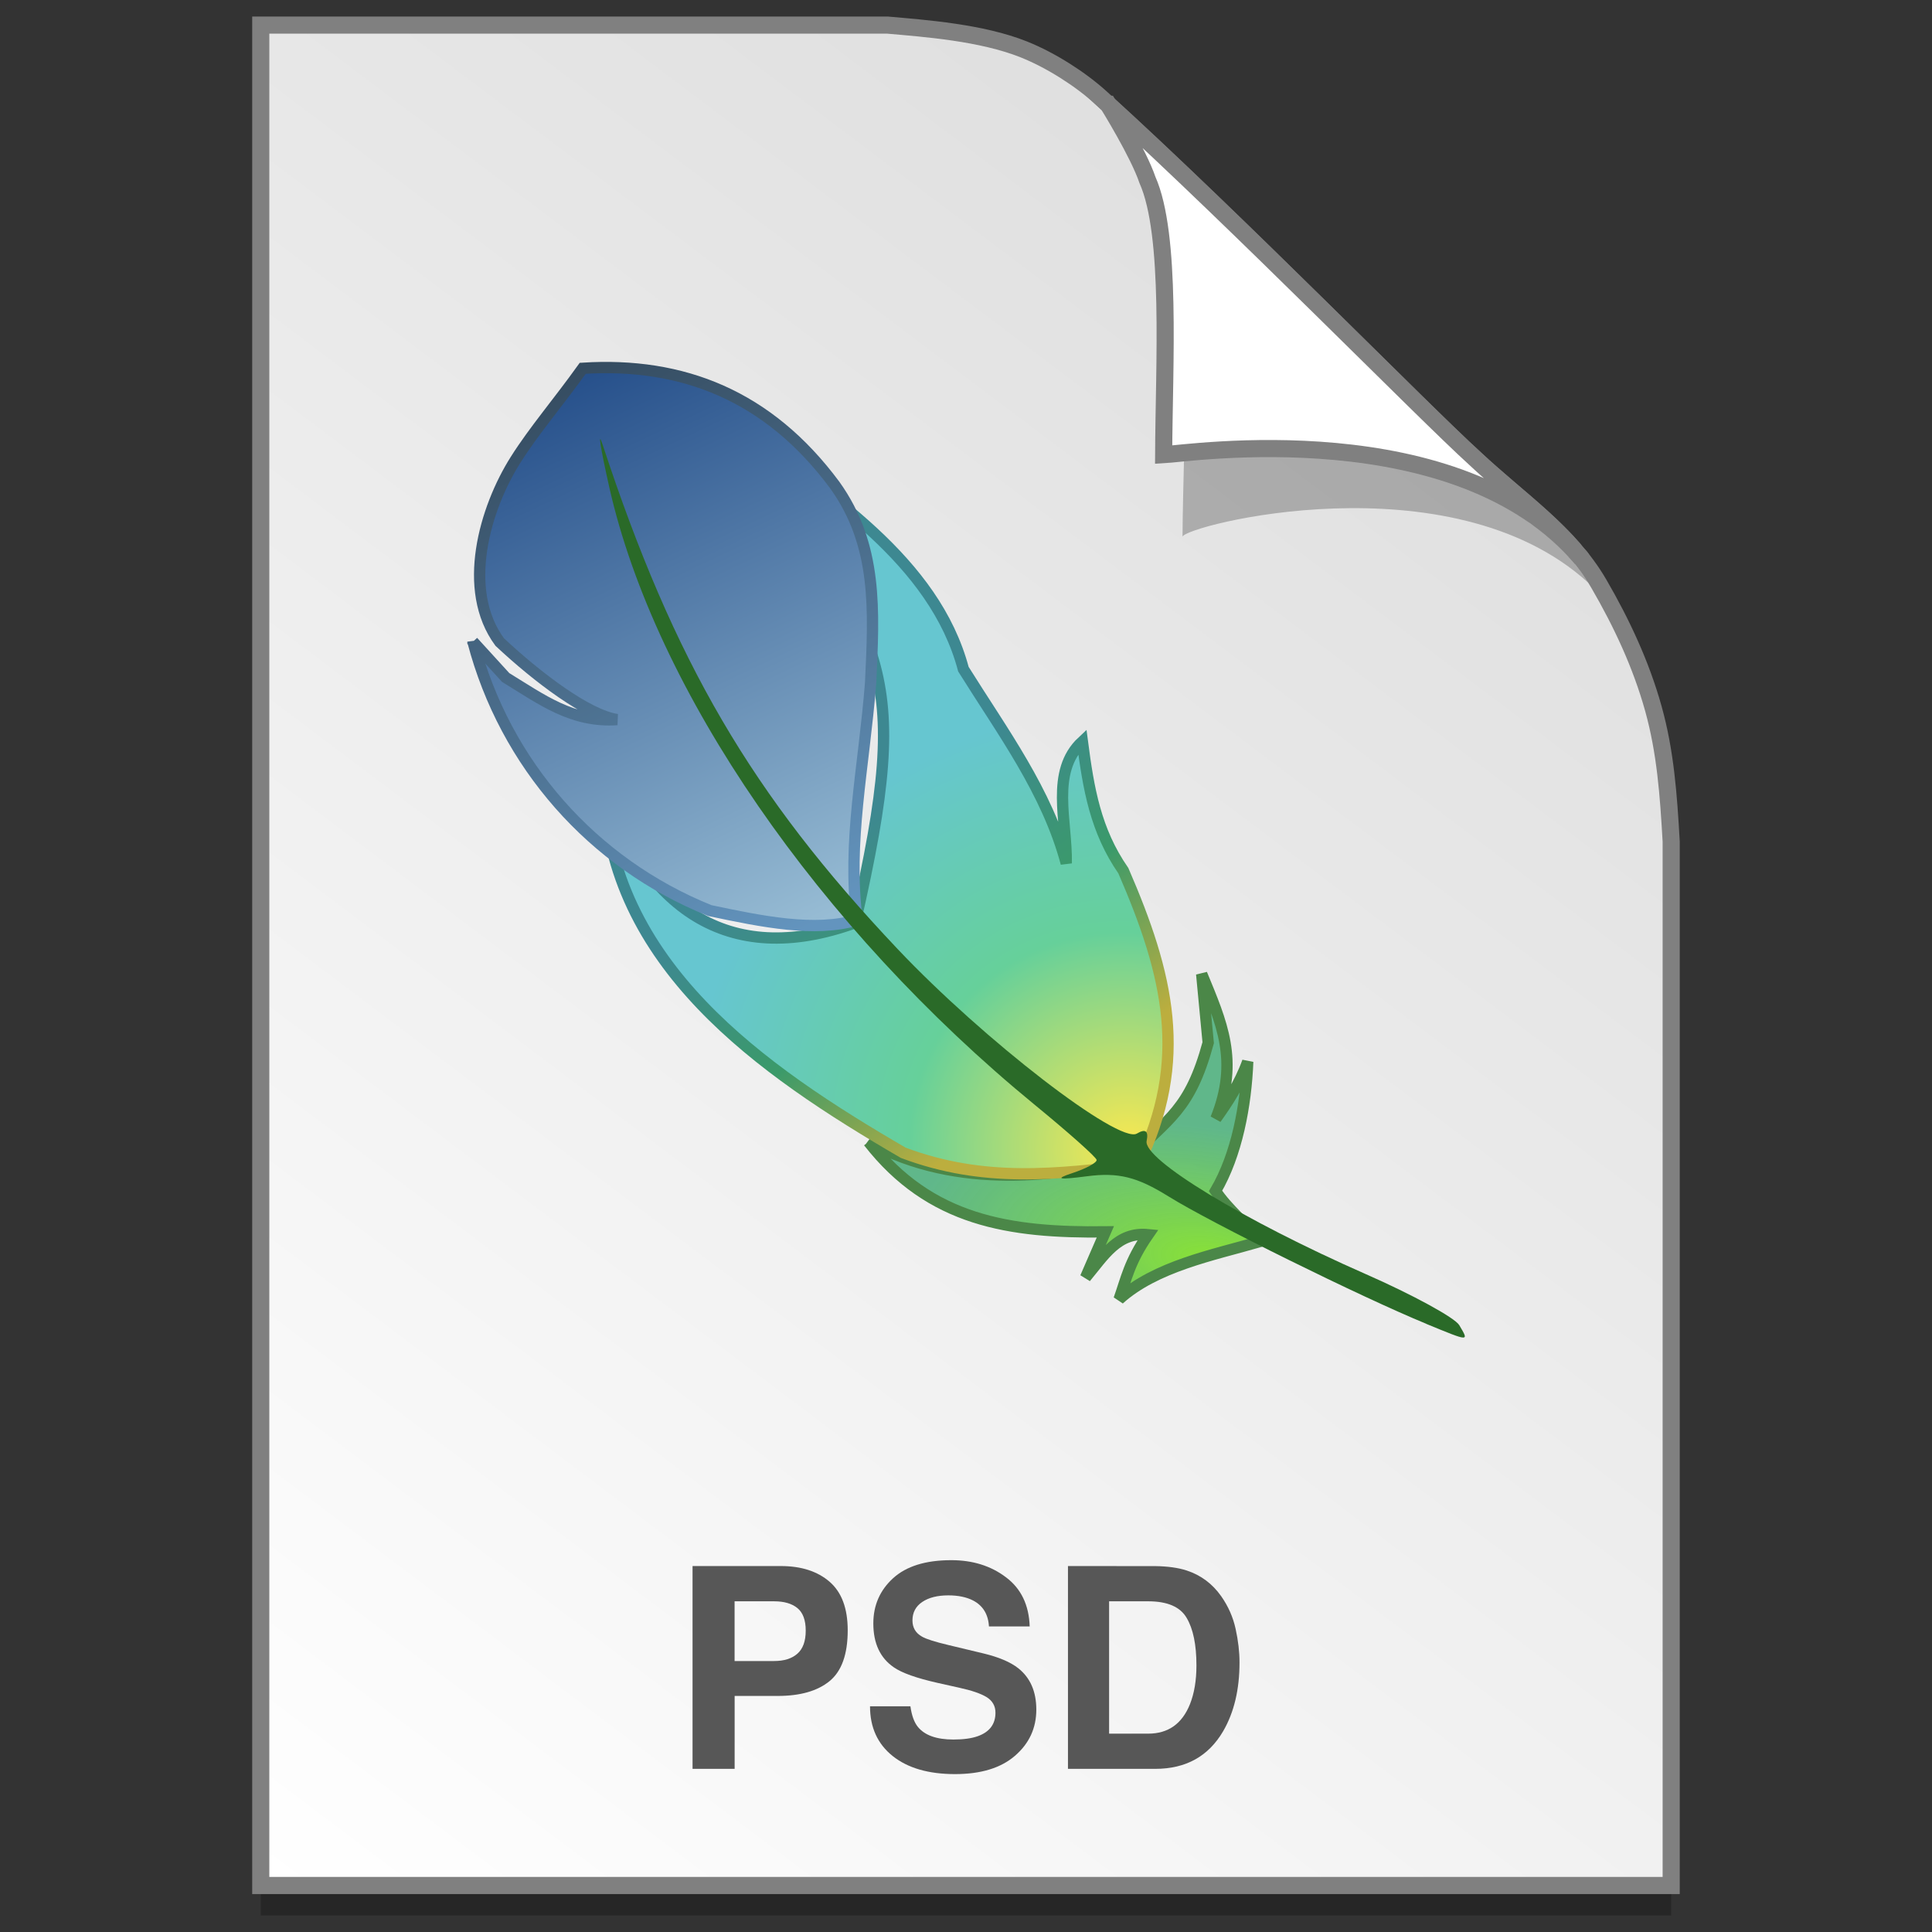 <?xml version="1.0" encoding="UTF-8" standalone="no"?>
<!-- Created with Inkscape (http://www.inkscape.org/) -->

<svg
   xmlns:osb="http://www.openswatchbook.org/uri/2009/osb"
   xmlns:dc="http://purl.org/dc/elements/1.1/"
   xmlns:cc="http://creativecommons.org/ns#"
   xmlns:rdf="http://www.w3.org/1999/02/22-rdf-syntax-ns#"
   xmlns:svg="http://www.w3.org/2000/svg"
   xmlns="http://www.w3.org/2000/svg"
   xmlns:xlink="http://www.w3.org/1999/xlink"
   xmlns:sodipodi="http://sodipodi.sourceforge.net/DTD/sodipodi-0.dtd"
   xmlns:inkscape="http://www.inkscape.org/namespaces/inkscape"
   width="128"
   height="128"
   viewBox="0 0 33.867 33.867"
   version="1.1"
   id="svg8"
   inkscape:version="0.92.2 5c3e80d, 2017-08-06"
   sodipodi:docname="image-x-psd.svg">
  <rect x="0" y="0" width="33.867" height="33.867" fill="#333333" stroke="none"/>
  <defs
     id="defs2">
    <linearGradient
       id="linearGradient1830">
      <stop
         id="stop1826"
         style="stop-color:#d9d9d9;stop-opacity:1"
         offset="0" />
      <stop
         id="stop1828"
         style="stop-color:#ffffff;stop-opacity:1;"
         offset="1" />
    </linearGradient>
    <linearGradient
       osb:paint="solid"
       id="linearGradient6987">
      <stop
         id="stop6985"
         offset="0"
         style="stop-color:#77d2fb;stop-opacity:1;" />
    </linearGradient>
    <linearGradient
       inkscape:collect="always"
       xlink:href="#linearGradient1830"
       id="linearGradient1503-8"
       x1="29.203"
       y1="263.522"
       x2="4.584"
       y2="296.168"
       gradientUnits="userSpaceOnUse"
       gradientTransform="matrix(1.001,0,0,1.001,-0.018,-0.291)" />
    <radialGradient
       gradientUnits="userSpaceOnUse"
       gradientTransform="matrix(-0.257,-0.044,0.02,-0.113,86.227,347.177)"
       r="20.131"
       cy="399.14"
       cx="416.8"
       id="radialGradient7057">
      <stop
         offset="0"
         style="stop-color:#8ae234"
         id="stop9170" />
      <stop
         offset="1"
         style="stop-color:#4db07d;stop-opacity:.882"
         id="stop9166" />
    </radialGradient>
    <linearGradient
       gradientUnits="userSpaceOnUse"
       gradientTransform="matrix(0.724,0,0,0.724,-35.455,262.458)"
       y2="15.299"
       y1="21.986"
       x2="27.56"
       x1="32.027"
       id="linearGradient7067">
      <stop
         offset="0"
         style="stop-color:#bcae3e"
         id="stop7607" />
      <stop
         offset=".5"
         style="stop-color:#3b9a6a"
         id="stop7609" />
      <stop
         offset="1"
         style="stop-color:#3d8891"
         id="stop7611" />
    </linearGradient>
    <radialGradient
       gradientUnits="userSpaceOnUse"
       gradientTransform="matrix(0.19,-0.207,0.214,0.196,-177.468,291.224)"
       r="27.077"
       cy="392.08"
       cx="416.65"
       id="radialGradient7065">
      <stop
         offset="0"
         style="stop-color:#fce94f"
         id="stop7210" />
      <stop
         offset=".5"
         style="stop-color:#66d09a"
         id="stop8189" />
      <stop
         offset="1"
         style="stop-color:#66c6d0"
         id="stop8187" />
    </radialGradient>
    <linearGradient
       gradientUnits="userSpaceOnUse"
       gradientTransform="matrix(0.724,0,0,0.724,-35.455,262.458)"
       y2="21.767"
       y1="7.251"
       x2="20.404"
       x1="13.113"
       id="linearGradient7062">
      <stop
         offset="0"
         style="stop-color:#304456"
         id="stop7615" />
      <stop
         offset="1"
         style="stop-color:#6394be"
         id="stop7617" />
    </linearGradient>
    <linearGradient
       gradientUnits="userSpaceOnUse"
       gradientTransform="matrix(0.166,-0.028,0.028,0.166,-95.305,226.395)"
       y2="374.92"
       y1="311.79"
       x2="393.43"
       x1="375.63"
       id="linearGradient7060">
      <stop
         offset="0"
         style="stop-color:#204a87"
         id="stop7178" />
      <stop
         offset="1"
         style="stop-color:#97bcd4"
         id="stop7180" />
    </linearGradient>
  </defs>
  <sodipodi:namedview
     id="base"
     pagecolor="#ffffff"
     bordercolor="#666666"
     borderopacity="1.0"
     inkscape:pageopacity="0.0"
     inkscape:pageshadow="2"
     inkscape:zoom="2.5600001"
     inkscape:cx="59.445342"
     inkscape:cy="7.7277016"
     inkscape:document-units="mm"
     inkscape:current-layer="layer1"
     showgrid="false"
     units="px"
     inkscape:window-width="1600"
     inkscape:window-height="814"
     inkscape:window-x="0"
     inkscape:window-y="0"
     inkscape:window-maximized="1"
     showguides="false" />
  <g
     inkscape:label="Layer 1"
     inkscape:groupmode="layer"
     id="layer1"
     transform="translate(0,-263.133)">
    <path
       style="opacity:0.25;fill:#000000;fill-opacity:1;stroke:none;stroke-width:1.875;stroke-miterlimit:4;stroke-dasharray:none;stroke-opacity:1"
       d="M 4.571,264.098 V 296.71 H 29.295 v -18.3 c -0.047,-0.831 -0.102,-1.575 -0.312,-2.33 -0.214,-0.767 -0.552,-1.494 -0.956,-2.189 -0.517,-0.89 -1.39,-1.463 -2.167,-2.192 -0.471,-0.427 -1.488,-1.442 -2.719,-2.653 -1.221,-1.201 -2.653,-2.597 -3.849,-3.681 -0.353,-0.319 -0.866,-0.649 -1.343,-0.84 -0.37,-0.148 -0.805,-0.241 -1.226,-0.303 -0.433,-0.064 -0.851,-0.096 -1.164,-0.124 z"
       id="path5023-4"
       inkscape:connector-curvature="0"
       sodipodi:nodetypes="ccccascscsscc" />
    <path
       sodipodi:nodetypes="ccccascscsscc"
       inkscape:connector-curvature="0"
       id="path4623-8"
       d="m 4.571,263.573 v 32.612 H 29.295 v -18.3 c -0.047,-0.831 -0.102,-1.575 -0.312,-2.33 -0.214,-0.767 -0.552,-1.494 -0.956,-2.189 -0.517,-0.89 -1.39,-1.463 -2.167,-2.192 -0.471,-0.427 -1.488,-1.442 -2.719,-2.653 -1.221,-1.201 -2.653,-2.597 -3.849,-3.681 -0.353,-0.319 -0.866,-0.649 -1.343,-0.84 -0.37,-0.148 -0.805,-0.241 -1.226,-0.303 -0.433,-0.064 -0.851,-0.096 -1.164,-0.124 z"
       style="opacity:1;fill:url(#linearGradient1503-8);fill-opacity:1;stroke:#808080;stroke-width:0.3;stroke-miterlimit:4;stroke-dasharray:none;stroke-opacity:1" />
    <g
       id="g2060"
       transform="translate(34.199,1.507)">
      <path
         style="fill:url(#radialGradient7057);fill-rule:evenodd;stroke:#4b8748;stroke-width:0.198"
         d="m -18.974,281.642 c 1.079,1.385 2.466,1.598 4.151,1.578 -0.116,0.267 -0.231,0.534 -0.347,0.8 0.323,-0.386 0.564,-0.805 1.097,-0.751 -0.33,0.475 -0.385,0.783 -0.51,1.133 0.639,-0.577 1.641,-0.774 2.449,-1.006 -0.215,-0.328 -0.542,-0.565 -0.757,-0.893 0.374,-0.638 0.533,-1.501 0.564,-2.267 -0.145,0.399 -0.357,0.718 -0.558,0.999 0.409,-1.016 0.099,-1.688 -0.249,-2.535 0.038,0.401 0.076,0.803 0.114,1.204 -0.322,1.182 -0.692,1.322 -1.404,2.041 -1.175,0.292 -2.976,0.556 -4.551,-0.304 z"
         id="path8191"
         inkscape:connector-curvature="0" />
      <path
         style="fill:url(#radialGradient7065);fill-rule:evenodd;stroke:url(#linearGradient7067);stroke-width:0.198"
         d="m -23.615,275.387 c 0.078,3.141 2.762,5.001 5.25,6.447 1.407,0.528 2.675,0.383 4.122,0.206 0.894,-1.829 0.52,-3.343 -0.264,-5.151 -0.489,-0.705 -0.611,-1.439 -0.719,-2.264 -0.564,0.526 -0.269,1.391 -0.282,2.134 -0.337,-1.262 -1.12,-2.308 -1.803,-3.403 -0.508,-1.908 -2.394,-3.075 -3.896,-4.204 2.464,3.85 3.049,4.047 1.998,8.65 -2.264,0.821 -3.709,-0.323 -4.406,-2.415 z"
         id="path27337"
         inkscape:connector-curvature="0" />
      <path
         style="fill:url(#linearGradient7060);fill-rule:evenodd;stroke:url(#linearGradient7062);stroke-width:0.198"
         d="m -25.908,272.874 c 0.562,2.141 2.092,3.884 4.151,4.714 0.922,0.195 1.841,0.383 2.582,0.165 -0.176,-1.361 0.119,-2.661 0.237,-4.15 0.061,-1.283 0.126,-2.422 -0.628,-3.474 -1.162,-1.568 -2.667,-2.158 -4.418,-2.047 -0.426,0.595 -0.854,1.092 -1.177,1.604 -0.539,0.852 -0.956,2.277 -0.278,3.195 0.667,0.624 1.541,1.283 2.058,1.359 -0.784,0.053 -1.314,-0.346 -1.954,-0.738 -0.191,-0.209 -0.382,-0.419 -0.573,-0.628 z"
         id="path24402"
         inkscape:connector-curvature="0" />
      <path
         style="fill:#2a6a28;stroke-width:0.265"
         d="m -9.196,284.832 c -1.143,-0.469 -3.783,-1.774 -4.519,-2.233 -0.55,-0.343 -0.881,-0.425 -1.427,-0.354 -0.499,0.065 -0.578,0.05 -0.265,-0.053 0.245,-0.08 0.439,-0.185 0.431,-0.234 -0.008,-0.049 -0.494,-0.481 -1.081,-0.962 -3.798,-3.113 -6.66,-7.269 -7.462,-10.831 -0.153,-0.68 -0.206,-1.017 -0.118,-0.75 1.253,3.812 2.617,6.145 5.173,8.847 1.508,1.594 3.877,3.421 4.194,3.235 0.151,-0.089 0.207,-0.046 0.171,0.13 -0.065,0.32 1.699,1.392 3.84,2.333 0.826,0.363 1.564,0.766 1.64,0.895 0.172,0.293 0.192,0.294 -0.578,-0.022 z"
         id="path24368"
         inkscape:connector-curvature="0" />
    </g>
    <path
       sodipodi:nodetypes="ccccsccsc"
       inkscape:connector-curvature="0"
       id="path1355-8"
       d="m 19.751,265.484 c 0.016,0.026 0.561,0.905 0.728,1.399 0.452,1.012 0.259,3.972 0.25,5.659 0.028,-0.194 4.691,-1.396 7.111,0.805 -0.015,-0.027 -0.049,-0.08 -0.125,-0.186 -0.072,-0.1 -0.183,-0.249 -0.372,-0.442 -0.528,-0.605 -0.231,-0.085 -0.805,-0.682 -0.497,-0.45 -1.569,-1.52 -2.868,-2.798 -1.241,-1.221 -2.687,-2.63 -3.919,-3.754 z"
       style="opacity:0.248;fill:#000000;fill-opacity:1;stroke:none;stroke-width:0.3;stroke-miterlimit:4;stroke-dasharray:none;stroke-opacity:1" />
    <path
       style="opacity:1;fill:#ffffff;fill-opacity:1;stroke:#808080;stroke-width:0.3;stroke-miterlimit:4;stroke-dasharray:none;stroke-opacity:1"
       d="m 19.424,264.961 c 0.015,0.025 0.532,0.858 0.69,1.326 0.428,0.96 0.292,3.218 0.284,4.817 0.429,-0.022 5.16,-0.737 7.328,1.824 -0.029,-0.051 -0.103,-0.093 -0.144,-0.173 -0.501,-0.573 -1.14,-1.034 -1.724,-1.582 -0.471,-0.427 -1.488,-1.442 -2.72,-2.653 -1.177,-1.158 -2.548,-2.493 -3.716,-3.559 z"
       id="path4753-0"
       inkscape:connector-curvature="0"
       sodipodi:nodetypes="ccccccsc" />
    <g
       style="stroke-width:4.084"
       inkscape:transform-center-y="-9.4924686"
       inkscape:transform-center-x="5.4653607"
       inkscape:label="Capa 1"
       id="layer1-4-3"
       transform="matrix(0.536,0,0,0.537,-234.934,-13.785)">
      <g
         style="stroke-width:4.084"
         id="layer1-3-65-9"
         inkscape:label="Capa 1"
         transform="translate(0.42,0.035)" />
    </g>
    <g
       style="stroke-width:4.084"
       inkscape:transform-center-y="-9.4924686"
       inkscape:transform-center-x="5.4653607"
       inkscape:label="Capa 1"
       id="layer1-4"
       transform="matrix(0.536,0,0,0.537,-234.934,-13.76)">
      <g
         style="stroke-width:4.084"
         id="layer1-3-65"
         inkscape:label="Capa 1"
         transform="translate(0.42,0.035)" />
    </g>
    <g
       aria-label="PSD"
       style="font-style:normal;font-weight:normal;font-size:10.583px;line-height:1.25;font-family:sans-serif;letter-spacing:0px;word-spacing:0px;fill:#575757;fill-opacity:1;stroke:none;stroke-width:0.265"
       id="text855"
       transform="translate(-0.128)">
      <path
         d="m 14.252,291.717 q 0,-0.277 -0.147,-0.396 -0.145,-0.118 -0.408,-0.118 h -0.692 v 1.047 h 0.692 q 0.263,0 0.408,-0.128 0.147,-0.128 0.147,-0.405 z m 0.736,-0.005 q 0,0.629 -0.318,0.89 -0.318,0.26 -0.909,0.26 h -0.755 v 1.278 h -0.738 v -3.555 h 1.548 q 0.535,0 0.854,0.275 0.318,0.275 0.318,0.851 z"
         style="font-style:normal;font-variant:normal;font-weight:bold;font-stretch:normal;font-size:4.939px;font-family:Helvetica;-inkscape-font-specification:'Helvetica Bold';fill:#575757;fill-opacity:1;stroke-width:0.265"
         id="path857"
         inkscape:connector-curvature="0" />
      <path
         d="m 16.087,293.043 q 0.034,0.244 0.133,0.364 0.181,0.219 0.62,0.219 0.263,0 0.427,-0.058 0.311,-0.111 0.311,-0.412 0,-0.176 -0.154,-0.273 -0.154,-0.094 -0.485,-0.166 l -0.376,-0.084 q -0.555,-0.125 -0.767,-0.273 -0.359,-0.246 -0.359,-0.769 0,-0.477 0.347,-0.793 0.347,-0.316 1.02,-0.316 0.562,0 0.957,0.299 0.398,0.297 0.417,0.863 h -0.714 q -0.019,-0.321 -0.28,-0.456 -0.174,-0.089 -0.432,-0.089 -0.287,0 -0.458,0.116 -0.171,0.116 -0.171,0.323 0,0.191 0.169,0.285 0.109,0.063 0.463,0.147 l 0.613,0.147 q 0.403,0.097 0.608,0.258 0.318,0.251 0.318,0.726 0,0.487 -0.374,0.81 -0.371,0.321 -1.051,0.321 -0.695,0 -1.092,-0.316 -0.398,-0.318 -0.398,-0.873 z m 0.721,-2.566 z"
         style="font-style:normal;font-variant:normal;font-weight:bold;font-stretch:normal;font-size:4.939px;font-family:Helvetica;-inkscape-font-specification:'Helvetica Bold';fill:#575757;fill-opacity:1;stroke-width:0.265"
         id="path859"
         inkscape:connector-curvature="0" />
      <path
         d="m 19.57,291.203 v 2.32 h 0.685 q 0.526,0 0.733,-0.518 0.113,-0.285 0.113,-0.678 0,-0.543 -0.171,-0.832 -0.169,-0.292 -0.675,-0.292 z m 0.81,-0.617 q 0.33,0.005 0.55,0.077 0.374,0.123 0.605,0.451 0.186,0.265 0.253,0.574 0.068,0.309 0.068,0.588 0,0.709 -0.285,1.201 -0.386,0.663 -1.191,0.663 h -1.531 v -3.555 z"
         style="font-style:normal;font-variant:normal;font-weight:bold;font-stretch:normal;font-size:4.939px;font-family:Helvetica;-inkscape-font-specification:'Helvetica Bold';fill:#575757;fill-opacity:1;stroke-width:0.265"
         id="path861"
         inkscape:connector-curvature="0" />
    </g>
  </g>
</svg>
